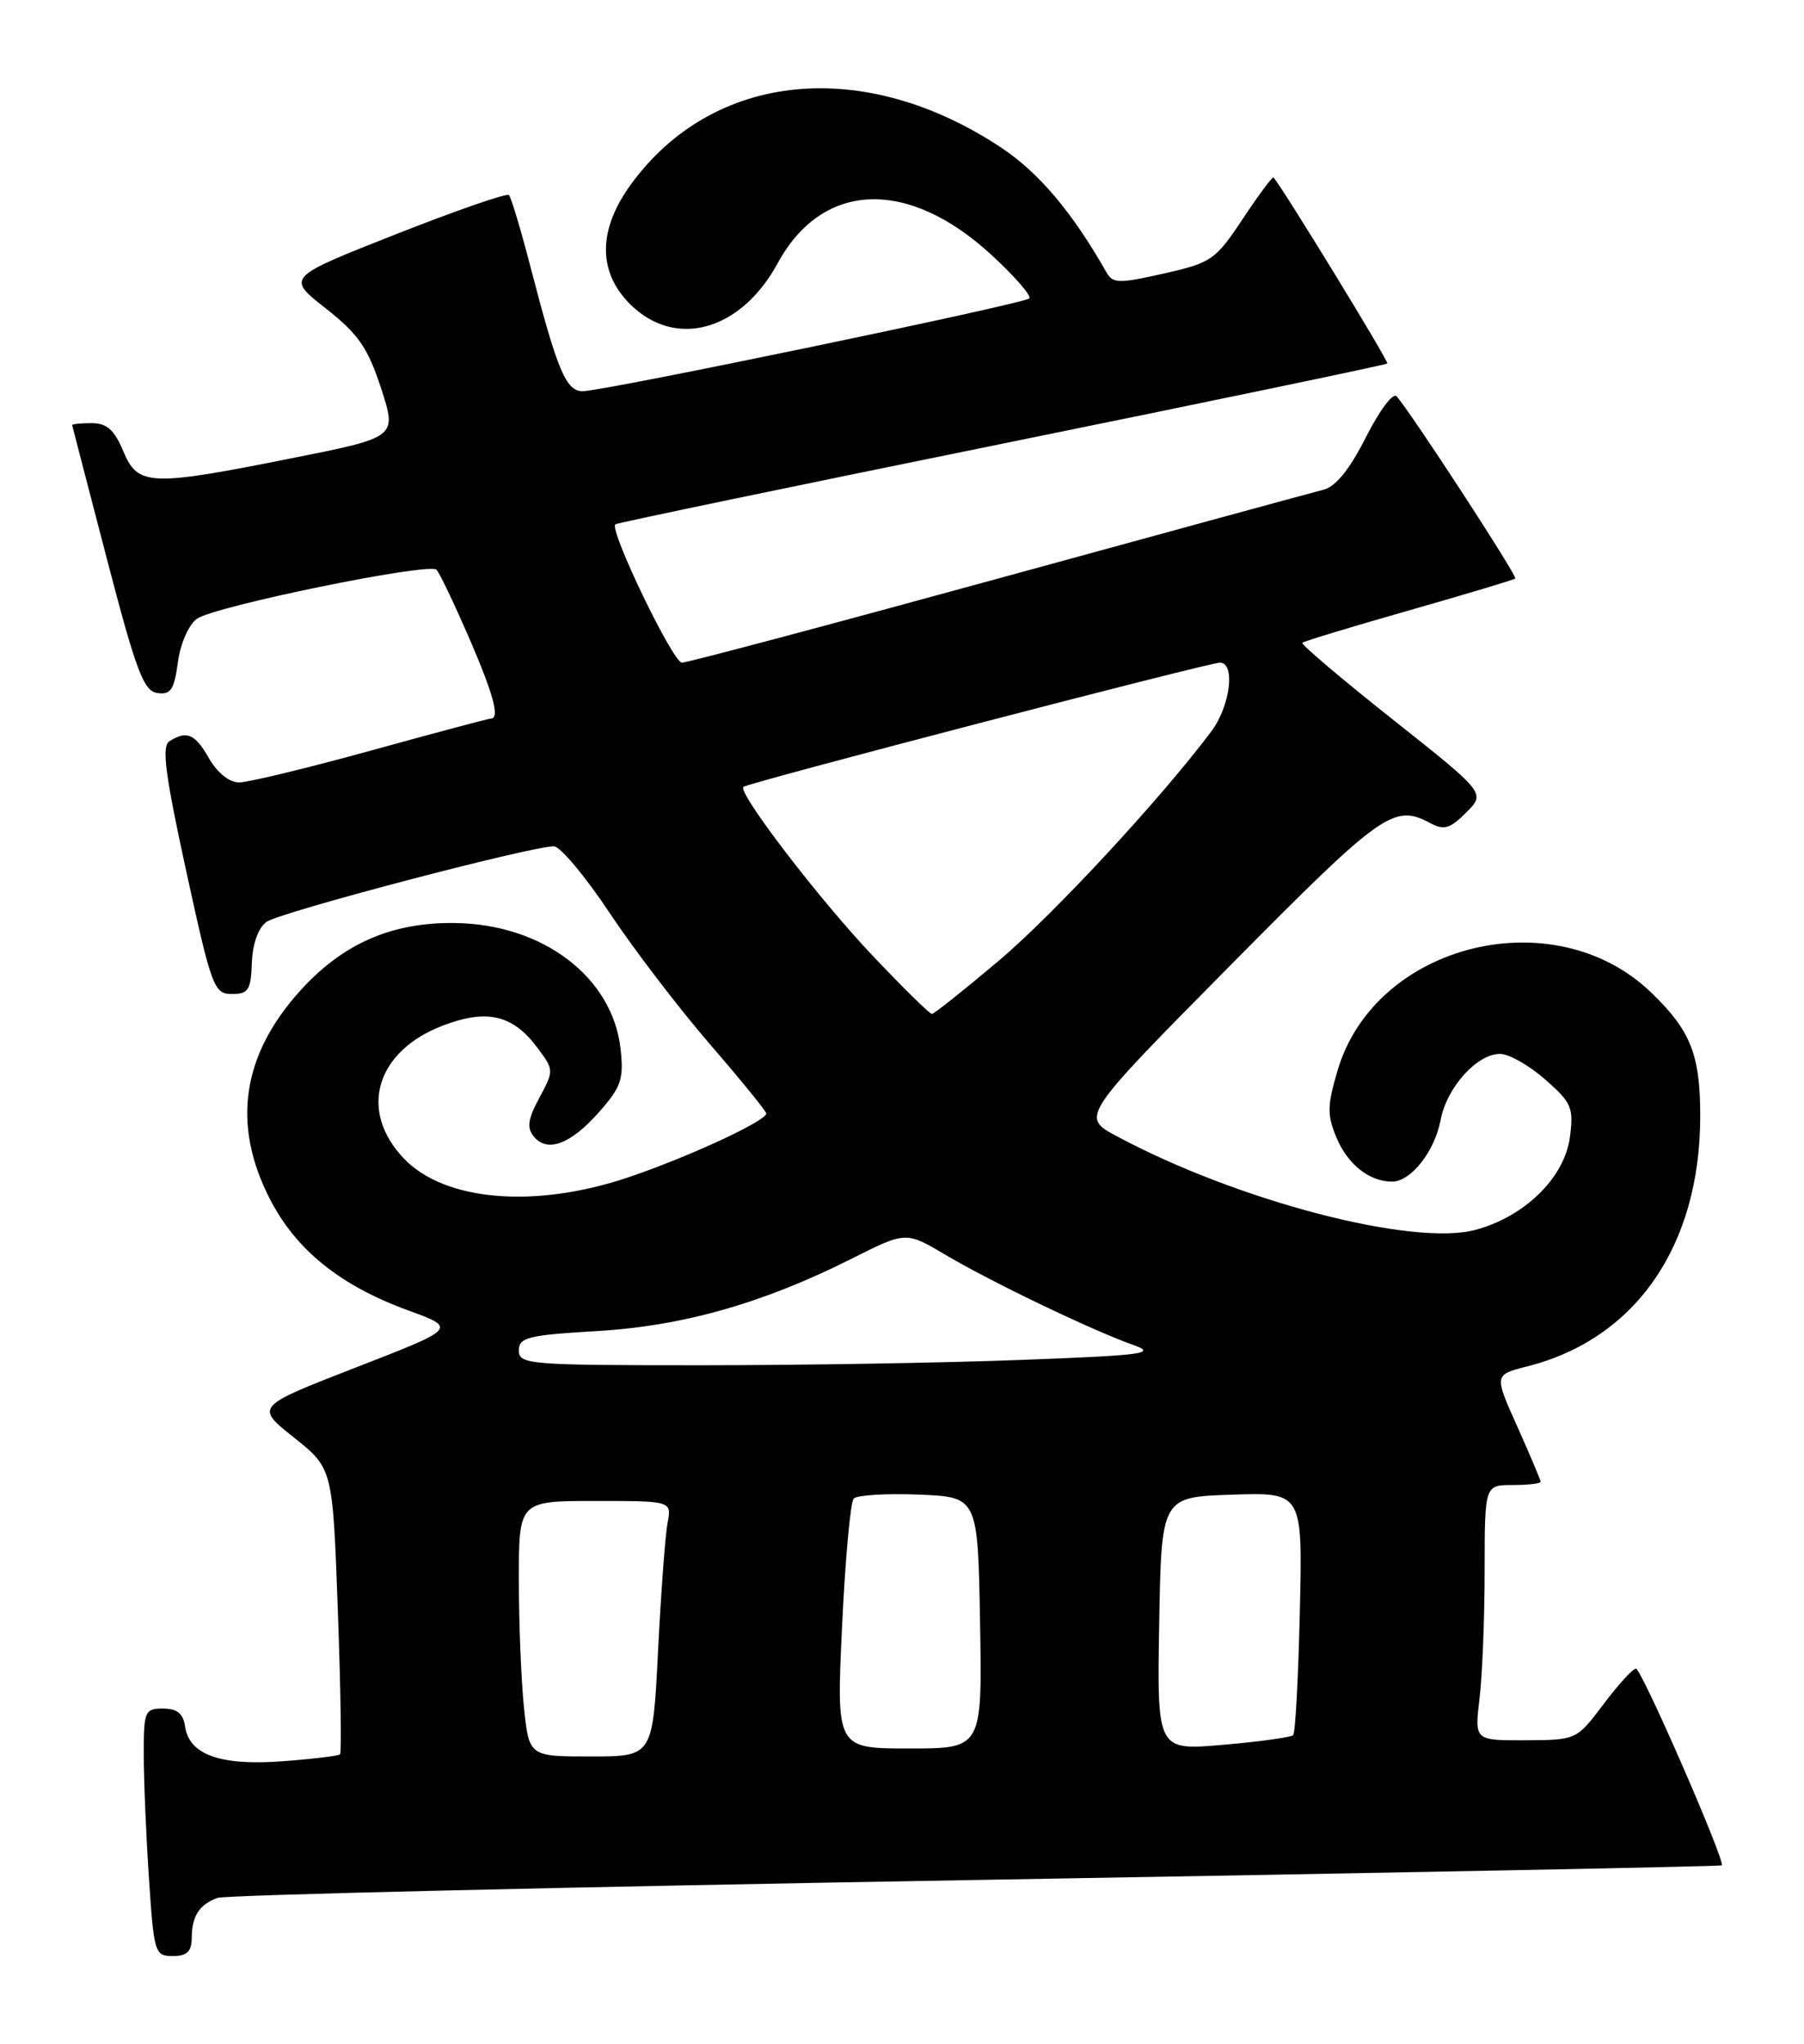 <?xml version="1.0" encoding="UTF-8" standalone="no"?>
<!DOCTYPE svg PUBLIC "-//W3C//DTD SVG 1.1//EN" "http://www.w3.org/Graphics/SVG/1.1/DTD/svg11.dtd" >
<svg xmlns="http://www.w3.org/2000/svg" xmlns:xlink="http://www.w3.org/1999/xlink" version="1.1" viewBox="0 0 226 256">
 <g >
 <path fill="currentColor"
d=" M 24.02 242.75 C 24.03 239.99 24.96 238.55 27.25 237.71 C 28.21 237.35 70.95 236.35 122.23 235.47 C 173.50 234.59 215.57 233.77 215.70 233.64 C 216.18 233.15 205.64 209.00 204.95 209.00 C 204.55 209.00 202.72 211.01 200.87 213.47 C 197.50 217.93 197.50 217.94 191.11 217.97 C 184.72 218.00 184.72 218.00 185.35 212.75 C 185.70 209.86 185.99 202.66 185.99 196.75 C 186.00 186.00 186.00 186.00 189.50 186.00 C 191.43 186.00 193.00 185.82 193.00 185.59 C 193.00 185.37 191.69 182.26 190.09 178.69 C 187.17 172.19 187.17 172.19 191.34 171.14 C 204.93 167.70 213.00 156.02 213.00 139.79 C 213.00 132.08 211.80 129.07 206.83 124.29 C 194.67 112.61 172.29 118.17 167.58 134.04 C 166.26 138.49 166.24 139.64 167.44 142.51 C 168.84 145.85 171.56 148.00 174.40 148.00 C 176.75 148.00 179.74 144.21 180.47 140.30 C 181.24 136.21 185.02 132.00 187.92 132.00 C 189.03 132.00 191.57 133.44 193.57 135.20 C 196.90 138.12 197.16 138.74 196.67 142.45 C 195.99 147.51 191.02 152.38 184.85 154.04 C 177.01 156.15 155.06 150.43 139.94 142.33 C 135.37 139.89 135.37 139.89 154.11 120.94 C 173.17 101.67 174.61 100.65 179.19 103.10 C 180.90 104.02 181.67 103.79 183.68 101.77 C 186.12 99.34 186.12 99.34 174.46 90.10 C 168.05 85.02 162.96 80.70 163.15 80.51 C 163.34 80.32 169.35 78.50 176.50 76.46 C 183.65 74.42 189.65 72.62 189.83 72.46 C 190.14 72.19 176.68 51.53 174.95 49.63 C 174.51 49.15 172.79 51.45 171.12 54.76 C 169.08 58.80 167.34 60.95 165.80 61.34 C 164.53 61.66 146.20 66.66 125.05 72.46 C 103.91 78.26 86.08 83.00 85.43 83.00 C 84.30 83.00 76.26 66.31 77.09 65.67 C 77.32 65.49 99.10 60.96 125.50 55.59 C 151.90 50.22 173.63 45.69 173.80 45.53 C 174.03 45.31 160.70 23.53 159.54 22.23 C 159.41 22.09 157.68 24.42 155.69 27.41 C 152.27 32.57 151.76 32.92 145.79 34.26 C 140.14 35.54 139.41 35.52 138.60 34.09 C 134.34 26.59 130.16 21.64 125.44 18.50 C 108.21 7.06 89.29 8.96 79.00 23.15 C 74.91 28.80 74.88 34.04 78.92 38.08 C 84.59 43.74 92.79 41.48 97.42 32.98 C 103.02 22.68 113.72 22.26 124.22 31.94 C 127.13 34.62 129.25 37.06 128.95 37.38 C 128.28 38.05 75.59 49.00 73.00 49.00 C 70.92 49.00 69.84 46.44 66.53 33.71 C 65.28 28.87 64.03 24.70 63.76 24.43 C 63.50 24.16 57.11 26.38 49.57 29.35 C 35.87 34.75 35.87 34.75 40.80 38.62 C 44.90 41.85 46.07 43.53 47.74 48.63 C 49.74 54.77 49.74 54.77 36.62 57.38 C 18.72 60.96 17.27 60.89 15.44 56.50 C 14.32 53.83 13.38 53.00 11.49 53.00 C 10.12 53.00 9.02 53.11 9.04 53.25 C 9.07 53.39 11.02 60.92 13.39 70.00 C 17.05 84.05 17.99 86.54 19.70 86.80 C 21.38 87.05 21.82 86.41 22.28 82.97 C 22.59 80.64 23.63 78.26 24.66 77.51 C 26.80 75.94 53.76 70.42 54.69 71.36 C 55.04 71.71 56.83 75.45 58.67 79.67 C 61.80 86.88 62.66 90.00 61.50 90.00 C 61.22 90.00 54.47 91.80 46.50 94.00 C 38.53 96.20 31.08 98.00 29.96 98.00 C 28.73 98.00 27.23 96.80 26.20 95.01 C 24.44 91.91 23.40 91.46 21.23 92.84 C 20.23 93.47 20.68 96.95 23.32 109.07 C 26.51 123.68 26.81 124.50 29.05 124.50 C 31.11 124.50 31.44 124.00 31.55 120.60 C 31.64 118.22 32.35 116.22 33.38 115.47 C 35.01 114.27 66.48 106.00 69.39 106.00 C 70.17 106.00 73.30 109.73 76.34 114.30 C 79.37 118.86 85.04 126.28 88.93 130.78 C 92.82 135.28 96.00 139.19 96.00 139.46 C 96.00 140.41 86.12 144.97 78.63 147.49 C 66.97 151.40 55.72 150.45 50.61 145.12 C 44.88 139.13 47.06 131.67 55.49 128.45 C 61.03 126.34 64.26 127.10 67.36 131.28 C 69.40 134.01 69.40 134.10 67.57 137.50 C 66.12 140.20 65.97 141.26 66.89 142.37 C 68.59 144.42 71.54 143.29 75.11 139.22 C 77.83 136.13 78.16 135.13 77.74 131.34 C 76.72 122.37 68.00 115.75 57.00 115.61 C 49.05 115.50 42.91 118.20 37.55 124.15 C 30.32 132.20 29.05 140.80 33.75 150.06 C 37.03 156.52 42.56 161.00 51.14 164.13 C 57.25 166.36 57.25 166.36 44.60 171.27 C 31.96 176.18 31.96 176.18 36.82 180.05 C 41.68 183.92 41.68 183.92 42.32 201.64 C 42.68 211.39 42.80 219.53 42.60 219.73 C 42.40 219.93 39.15 220.32 35.37 220.60 C 27.57 221.18 23.69 219.78 23.18 216.22 C 22.95 214.62 22.18 214.00 20.43 214.00 C 18.14 214.00 18.00 214.33 18.01 219.75 C 18.01 222.91 18.30 229.89 18.66 235.25 C 19.28 244.63 19.39 245.00 21.65 245.00 C 23.42 245.00 24.00 244.44 24.02 242.75 Z  M 65.64 213.85 C 65.29 210.47 65.00 203.27 65.00 197.85 C 65.00 188.00 65.00 188.00 74.58 188.00 C 84.16 188.00 84.16 188.00 83.63 190.75 C 83.34 192.26 82.81 199.46 82.44 206.75 C 81.78 220.00 81.78 220.00 74.03 220.00 C 66.28 220.00 66.28 220.00 65.64 213.85 Z  M 105.49 203.75 C 105.88 195.36 106.54 188.14 106.95 187.70 C 107.36 187.26 111.03 187.04 115.10 187.20 C 122.50 187.50 122.50 187.50 122.78 203.25 C 123.05 219.00 123.05 219.00 113.91 219.00 C 104.77 219.00 104.77 219.00 105.49 203.75 Z  M 145.22 203.38 C 145.50 187.50 145.50 187.50 154.34 187.21 C 163.19 186.92 163.19 186.92 162.84 201.88 C 162.65 210.11 162.28 217.06 162.00 217.33 C 161.72 217.60 157.78 218.15 153.22 218.54 C 144.95 219.26 144.95 219.26 145.22 203.38 Z  M 65.00 169.15 C 65.00 167.51 66.13 167.23 74.75 166.72 C 85.57 166.09 95.61 163.23 106.76 157.62 C 113.50 154.23 113.50 154.23 118.50 157.20 C 124.21 160.58 136.84 166.64 141.95 168.45 C 145.01 169.53 143.39 169.75 127.95 170.33 C 118.35 170.70 100.26 171.00 87.75 171.00 C 66.26 171.00 65.00 170.90 65.00 169.15 Z  M 109.32 119.70 C 102.61 112.63 92.38 99.27 93.13 98.56 C 93.66 98.05 151.41 83.00 152.82 83.00 C 154.81 83.00 154.13 88.43 151.75 91.61 C 145.34 100.14 132.00 114.53 125.07 120.38 C 120.75 124.02 117.01 127.00 116.74 127.00 C 116.47 127.00 113.13 123.72 109.32 119.70 Z "/>
</g>
</svg>